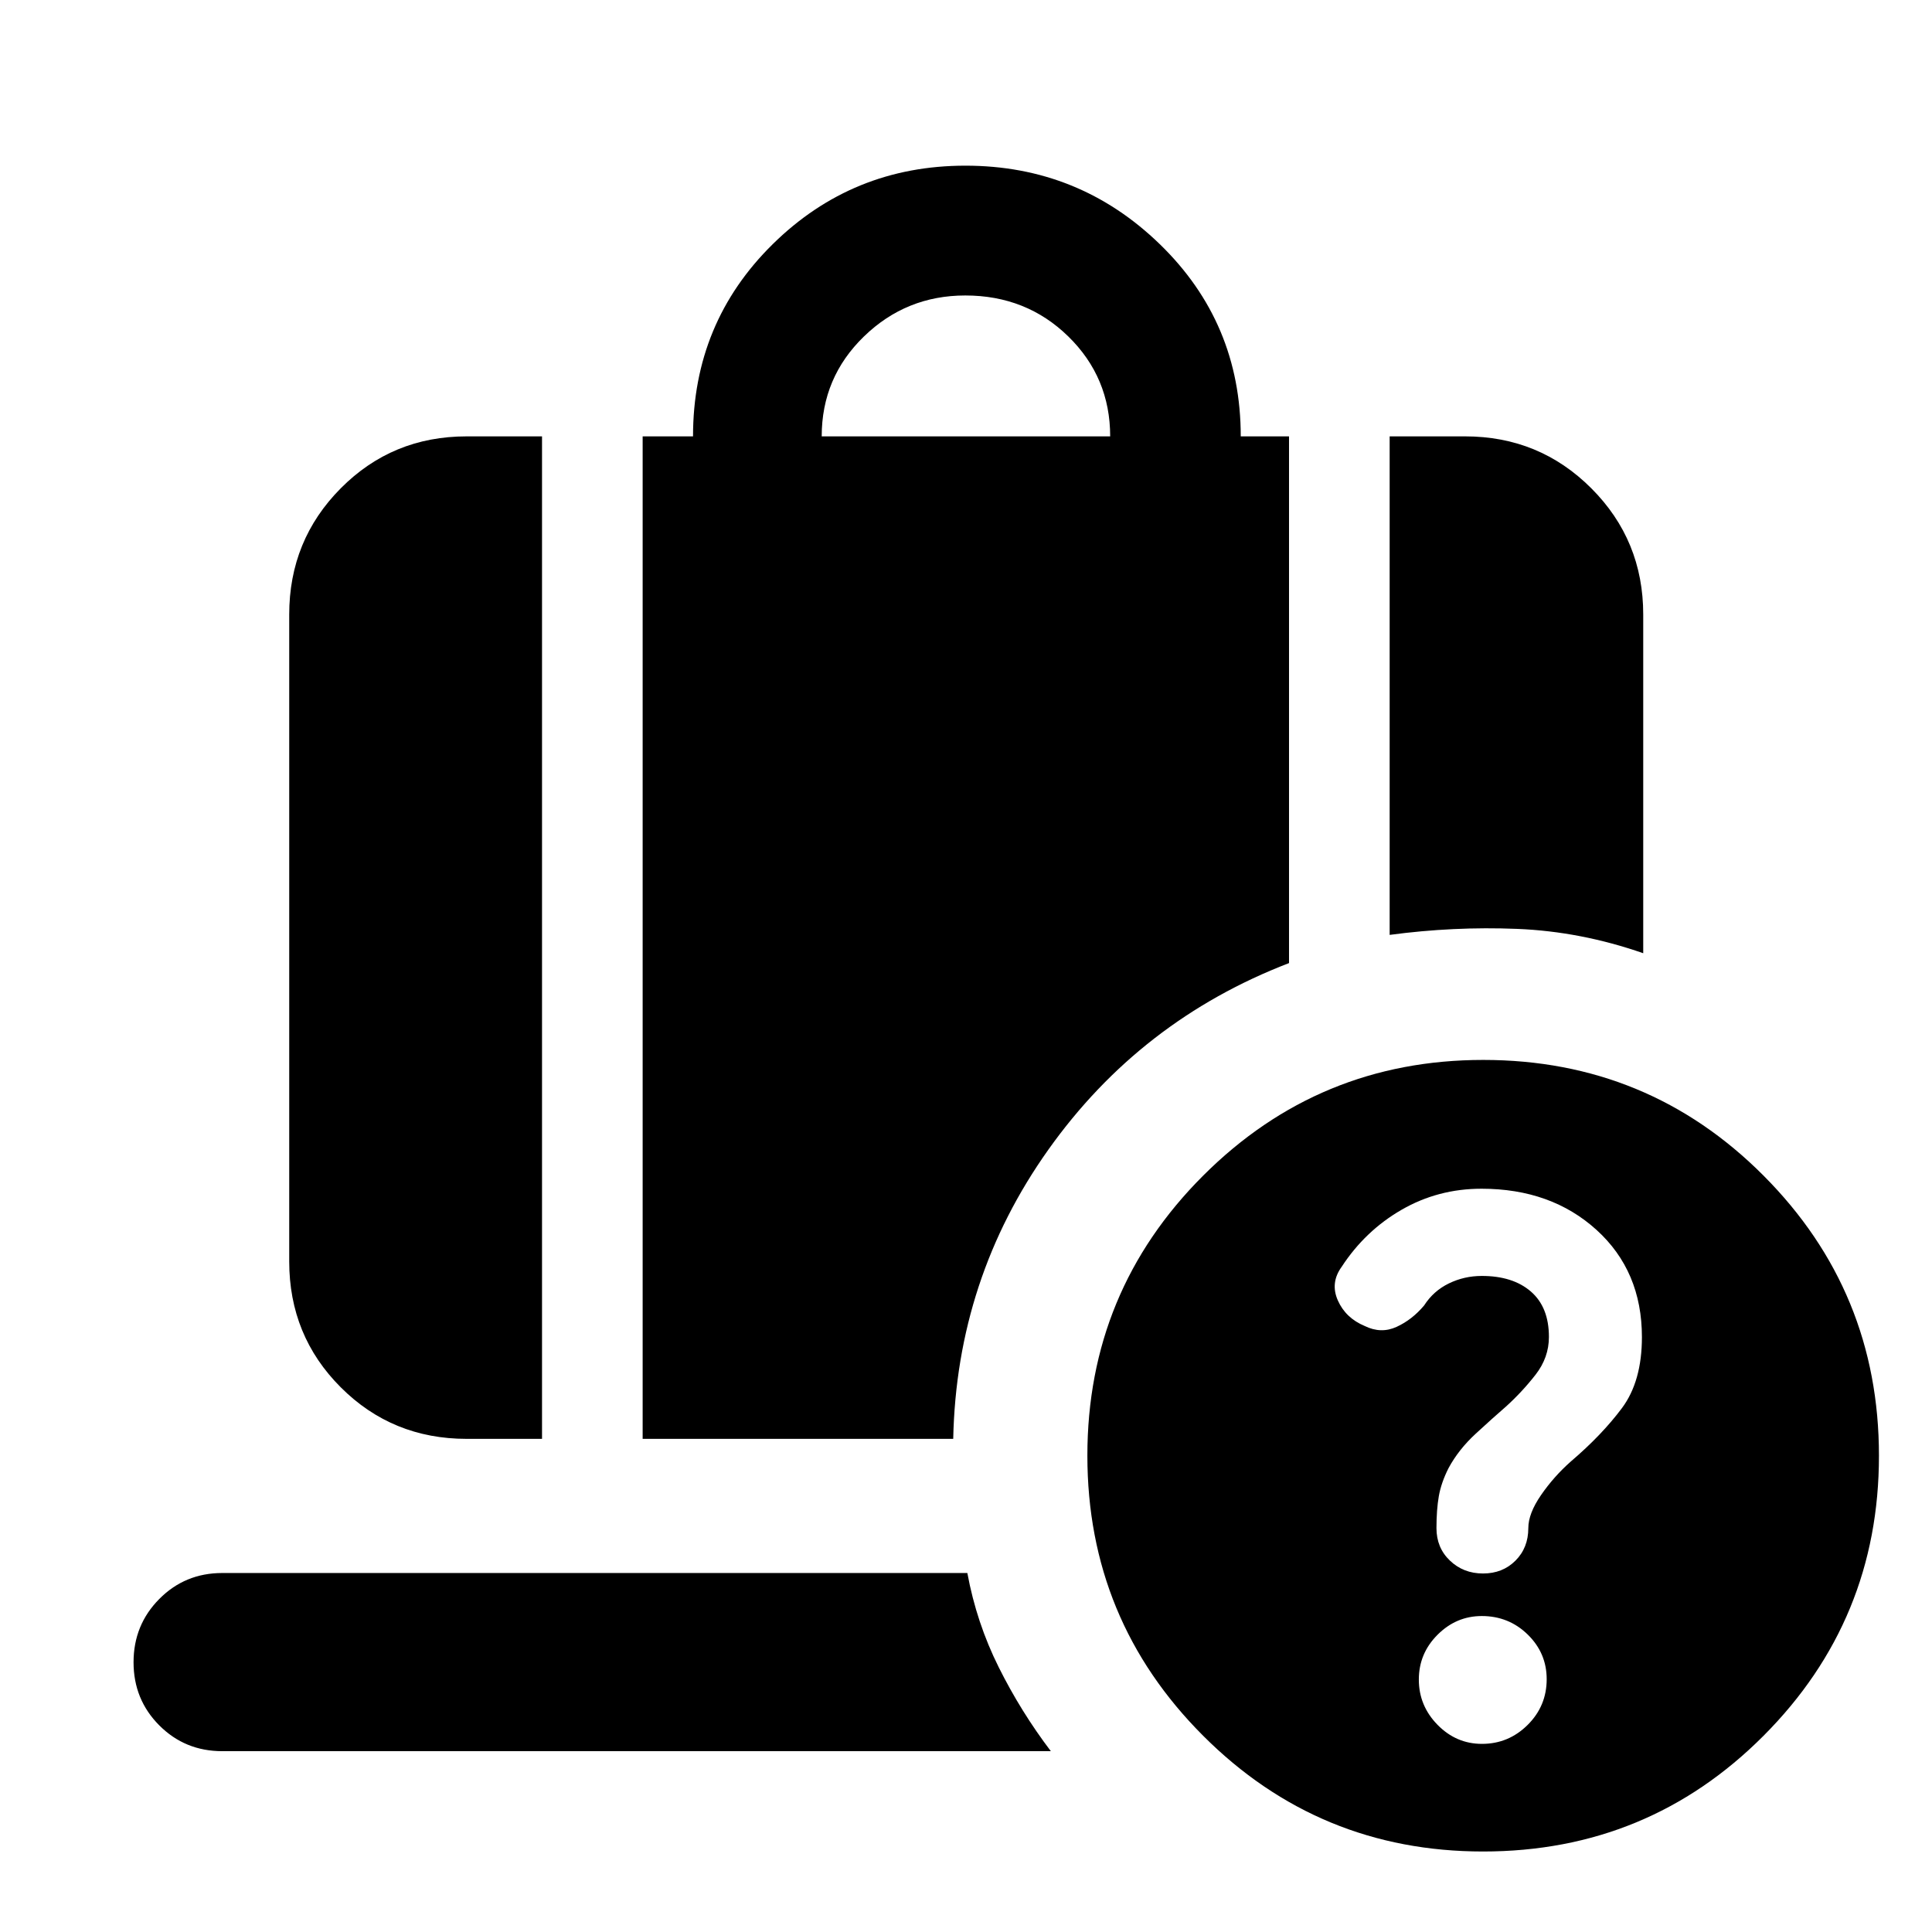 <svg xmlns="http://www.w3.org/2000/svg" height="40" viewBox="0 -960 960 960" width="40"><path d="M736.11-369.33q-21.53 0-39.64 10.44t-29.79 28.34q-5.8 7.98-1.91 16.73 3.88 8.75 13.37 12.71 8.08 3.97 15.82.42 7.74-3.55 13.69-10.65 4.63-7.21 12.28-10.93 7.65-3.72 16.37-3.72 15.46 0 24.41 7.77 8.94 7.76 8.94 22.54 0 10.25-6.66 18.79-6.67 8.54-14.67 15.79-6.39 5.53-14.97 13.43-8.58 7.89-13.58 17.18-3.67 7.26-4.83 13.95-1.17 6.69-1.17 15.86 0 9.76 6.7 16.15 6.7 6.39 16.44 6.39 9.74 0 16.12-6.39 6.38-6.39 6.38-16.15 0-7.25 6.33-16.44 6.33-9.18 14.82-16.7 15.41-13.15 25.35-26.47 9.95-13.32 9.95-35.31 0-32.78-22.55-53.26-22.56-20.47-57.2-20.47ZM408.3-743.17h143.34q0-29.29-20.81-49.65-20.82-20.36-51.19-20.36-29.35 0-50.34 20.36-21 20.36-21 49.65Zm282.21 247.71v-247.71h37.48q36.92 0 62.72 25.8 25.8 25.8 25.8 62.72v168.3q-30.99-10.8-62.61-12.09-31.61-1.28-63.39 2.98ZM231.86-245.04q-36.93 0-62.54-25.61-25.61-25.62-25.61-62.54v-321.46q0-36.92 25.61-62.72 25.61-25.8 62.54-25.8h37.47v498.13h-37.47Zm87.47 0v-498.13h25.03q0-56.51 39.61-95.51 39.6-39 95.75-39 56.38 0 96.59 39.02t40.21 95.49h23.99v261.72q-73.9 28.44-119.55 92.66-45.66 64.23-47.31 143.75H319.33ZM736.38-93.48q13.19 0 22.67-9.39 9.49-9.4 9.49-22.75 0-12.97-9.42-22.18-9.42-9.2-22.82-9.2-12.69 0-21.99 9.3-9.3 9.29-9.3 22.27t9.28 22.47q9.28 9.48 22.09 9.48Zm.56 53.48q-81.64 0-139.13-57.54-57.5-57.53-57.5-139.16t57.53-139.13q57.54-57.5 139.17-57.5 82.01 0 139.32 57.53 57.31 57.54 57.31 139.17T876.29-97.5Q818.94-40 736.94-40ZM110.43-89.85q-18.5 0-31.28-12.82-12.79-12.82-12.79-31.37t12.79-31.44q12.78-12.9 31.28-12.9h370.24q4.55 24.69 15.59 46.82 11.03 22.13 25.9 41.71H110.43Z"/></svg>